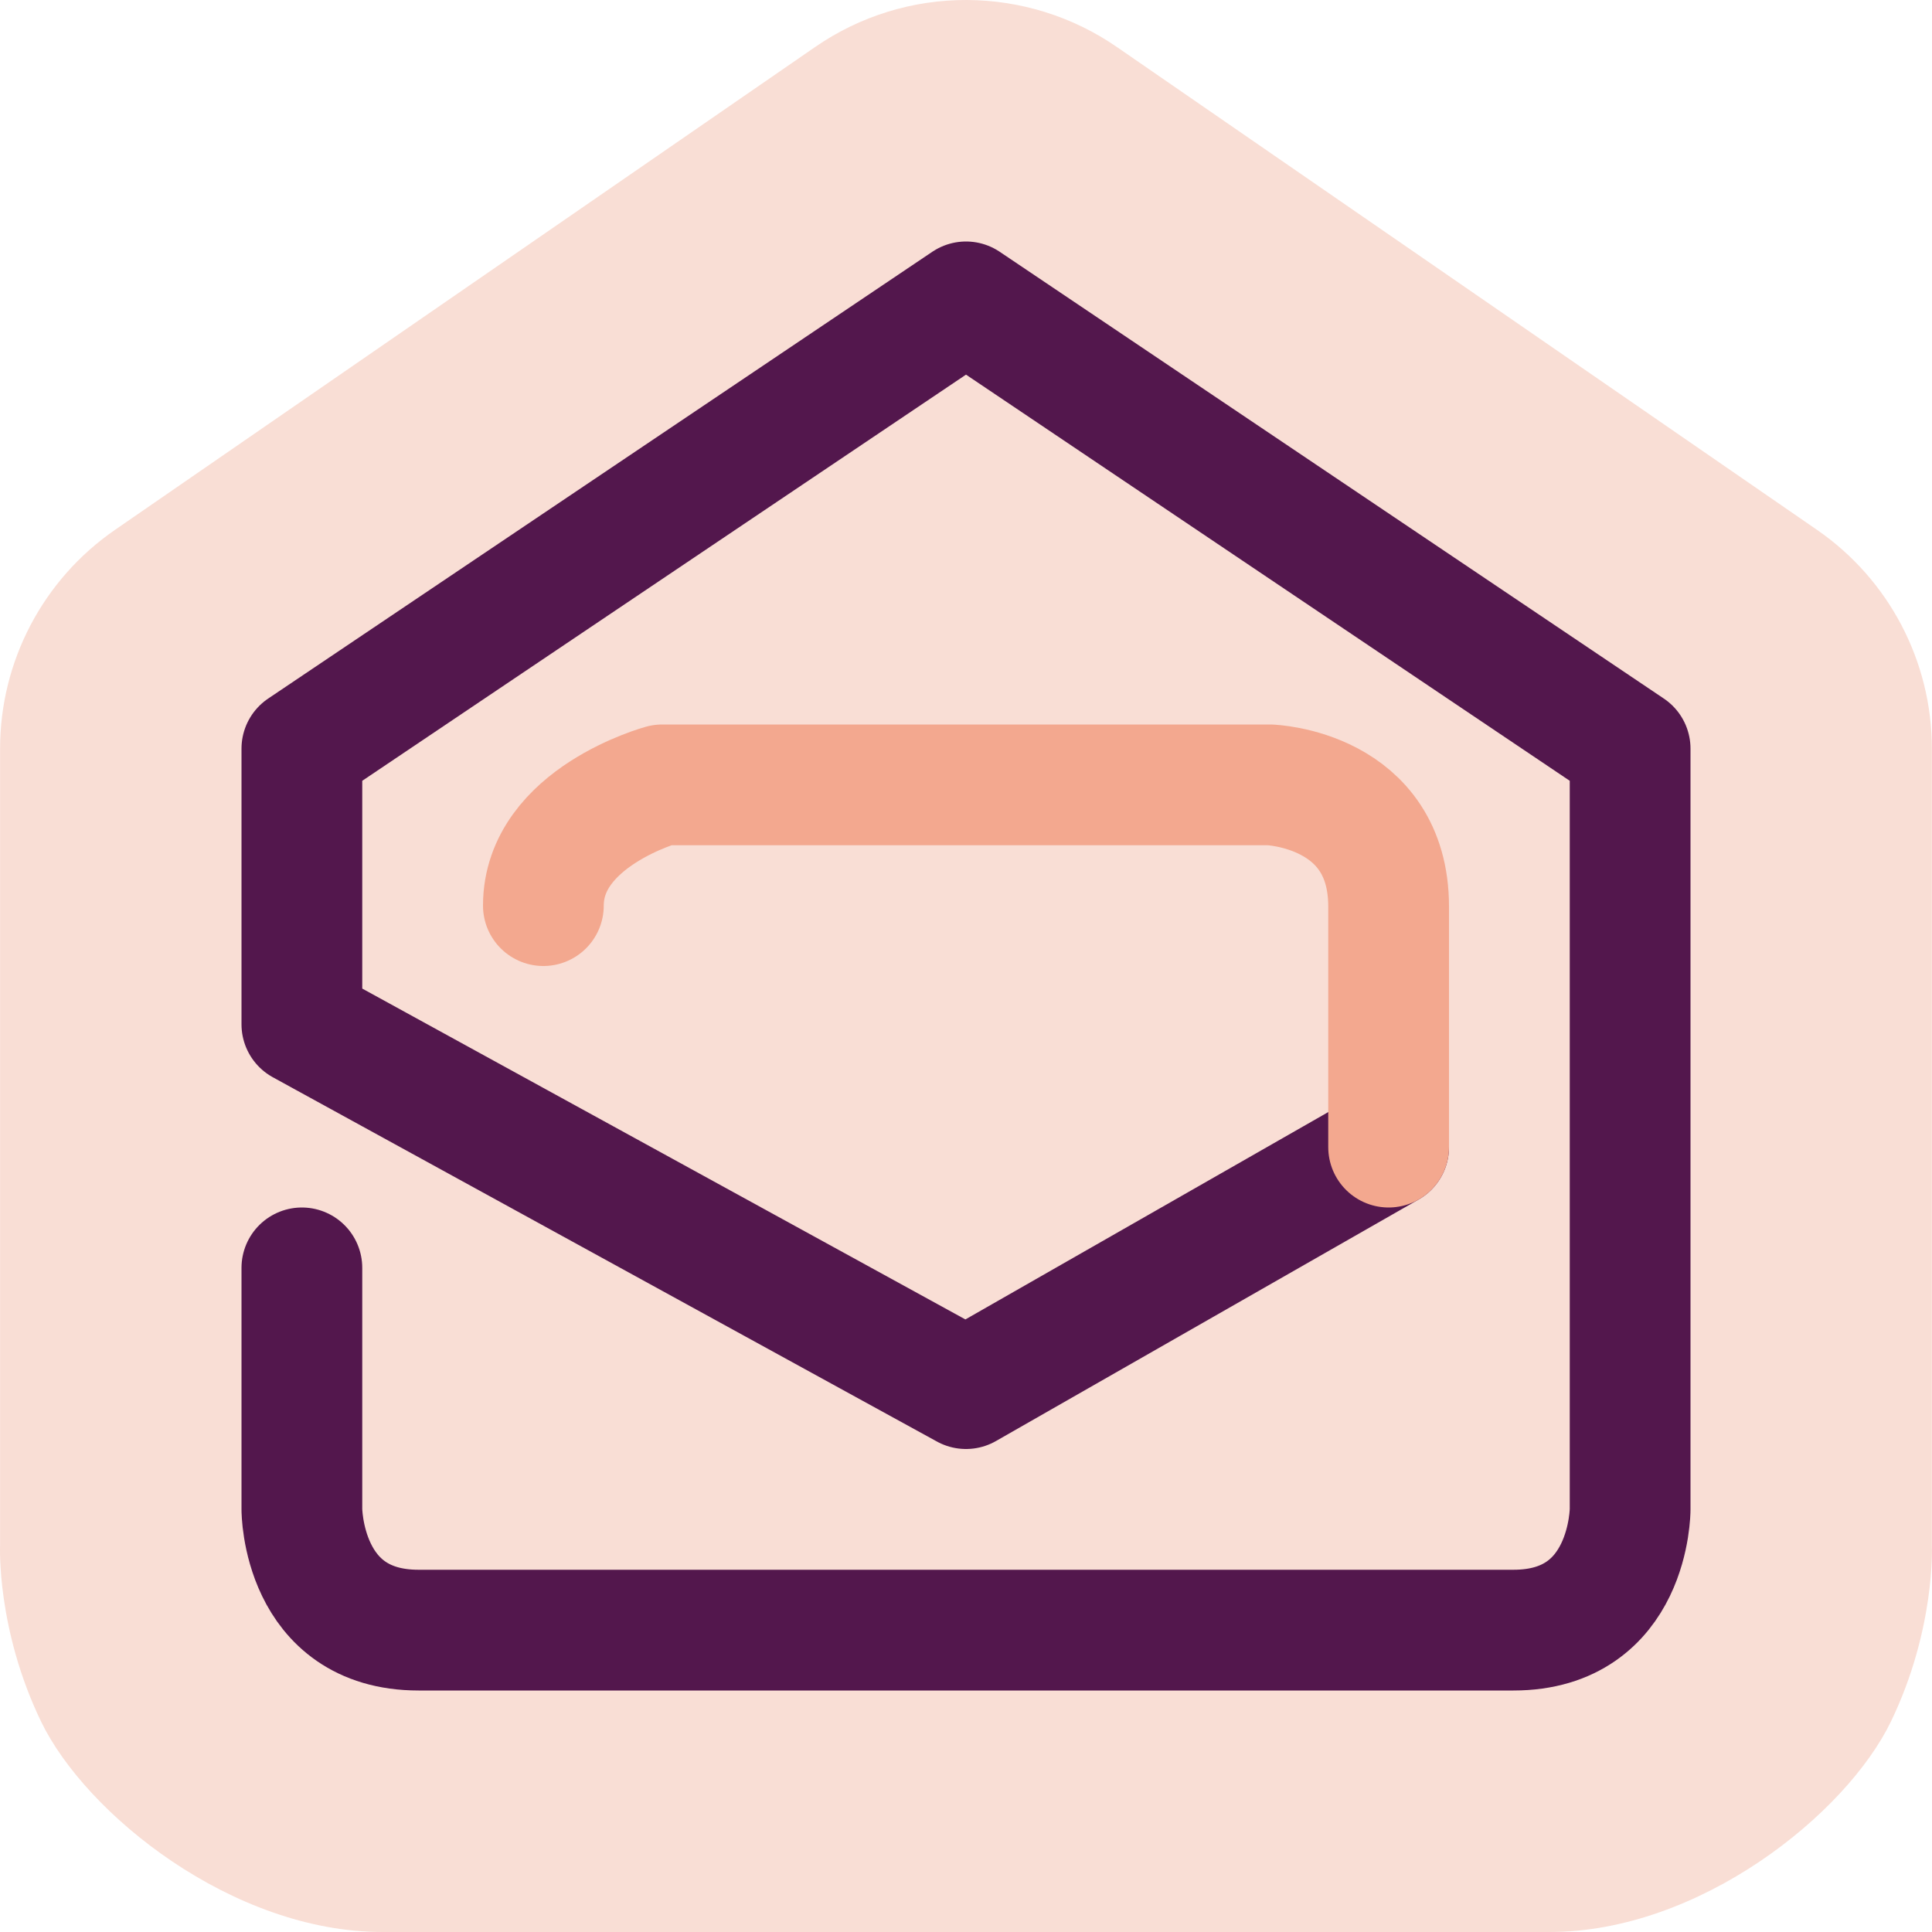 <svg xmlns="http://www.w3.org/2000/svg" width="16" height="16" version="1.1">
 <path style="fill:#f9ded5" d="M 8.008,6.6400002e-6 C 7.559,-0.002 7.12,0.134 6.751,0.389 L 0.951,4.389 C 0.356,4.8 6.7276002e-4,5.477 6.3864002e-4,6.2 V 12.8 C 6.3864002e-4,12.8 -0.03,13.49 0.34,14.257 0.711,15.024 1.925,16 3.167,16 H 12.833 C 14.075,16 15.289,15.024 15.66,14.257 16.03,13.49 15.999,12.8 15.999,12.8 V 6.2 C 15.999,5.477 15.644,4.8 15.049,4.389 L 9.249,0.389 C 8.884,0.137 8.451,0.002 8.008,6.6400002e-6 Z"/>
 <path style="fill:none;stroke:#53174d;stroke-linecap:round;stroke-linejoin:round" d="M 2.5,10.5 V 12.5 C 2.5,12.5 2.5,13.5 3.466,13.5 H 12.534 C 13.5,13.5 13.5,12.5 13.5,12.5 V 6.2 L 8,2.5 2.5,6.2 V 8.483 L 8,11.5 11.5,9.5"/>
 <path style="fill:none;stroke:#f3a88f;stroke-linecap:round;stroke-linejoin:round" d="M 11.5,9.5 V 7.508 C 11.5,6.533 10.516,6.5 10.516,6.5 H 5.484 C 5.484,6.5 4.5,6.768 4.5,7.5"/>
</svg>
